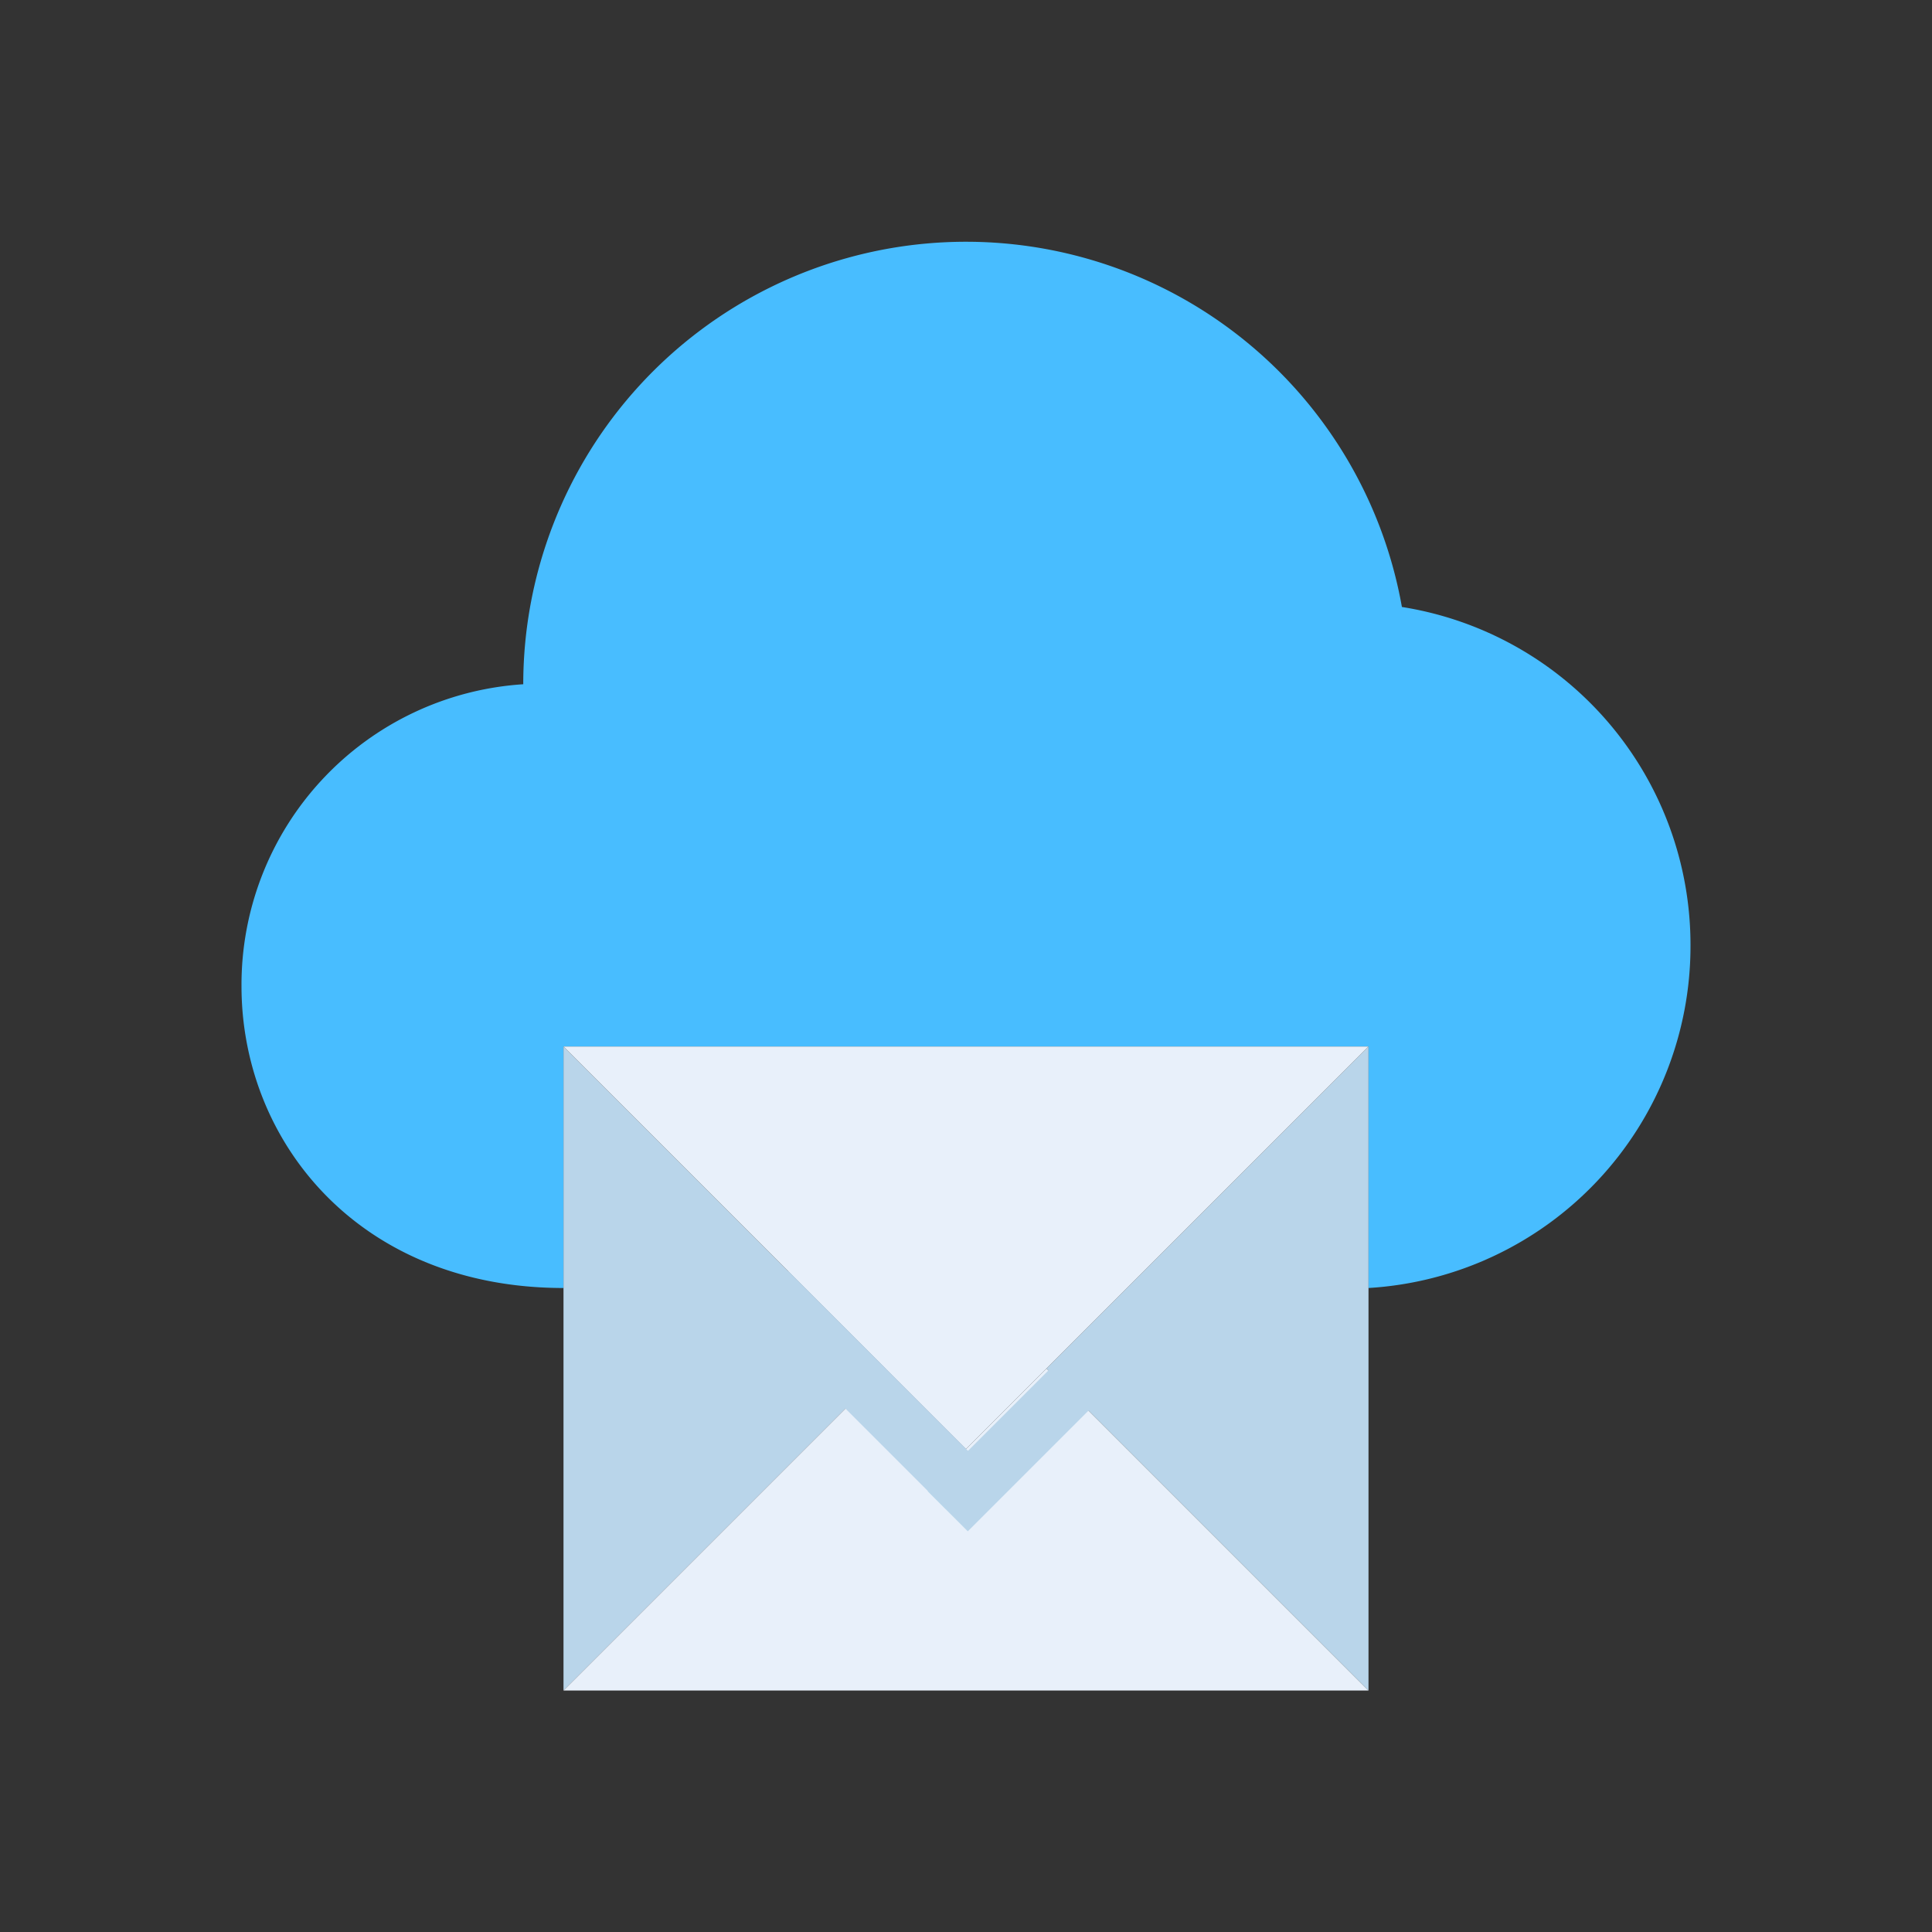 <svg xmlns="http://www.w3.org/2000/svg" viewBox="0 0 48 48"><rect x="0" y="0" width="48" height="48" fill="#333333" stroke="none"/><defs><style>.cls-1{fill:#48bdff;}.cls-2{fill:#b9d5ea;}.cls-3{fill:#e8f0fa;}</style></defs><title>email</title><g id="email"><path class="cls-1" d="M42,23.5A8.51,8.51,0,0,1,34,32V26H14v6c-5.07,0-8-3.63-8-7.5A7.48,7.48,0,0,1,13,17a11,11,0,0,1,21.83-1.92A8.5,8.5,0,0,1,42,23.5Z"/><polygon class="cls-2" points="22 34 14 42 14 26 22 34"/><polygon class="cls-3" points="34 42 14 42 22 34 24 36 26 34 34 42"/><polygon class="cls-2" points="34 26 34 42 26 34 34 26"/><polygon class="cls-3" points="34 26 24 36 14 26 34 26"/><rect class="cls-2" x="18.07" y="33.84" width="6.95" height="1.41" transform="translate(30.74 -5.12) rotate(45)"/><rect class="cls-2" x="22.62" y="34.61" width="6.3" height="1.41" transform="translate(-17.42 28.57) rotate(-45)"/></g></svg>